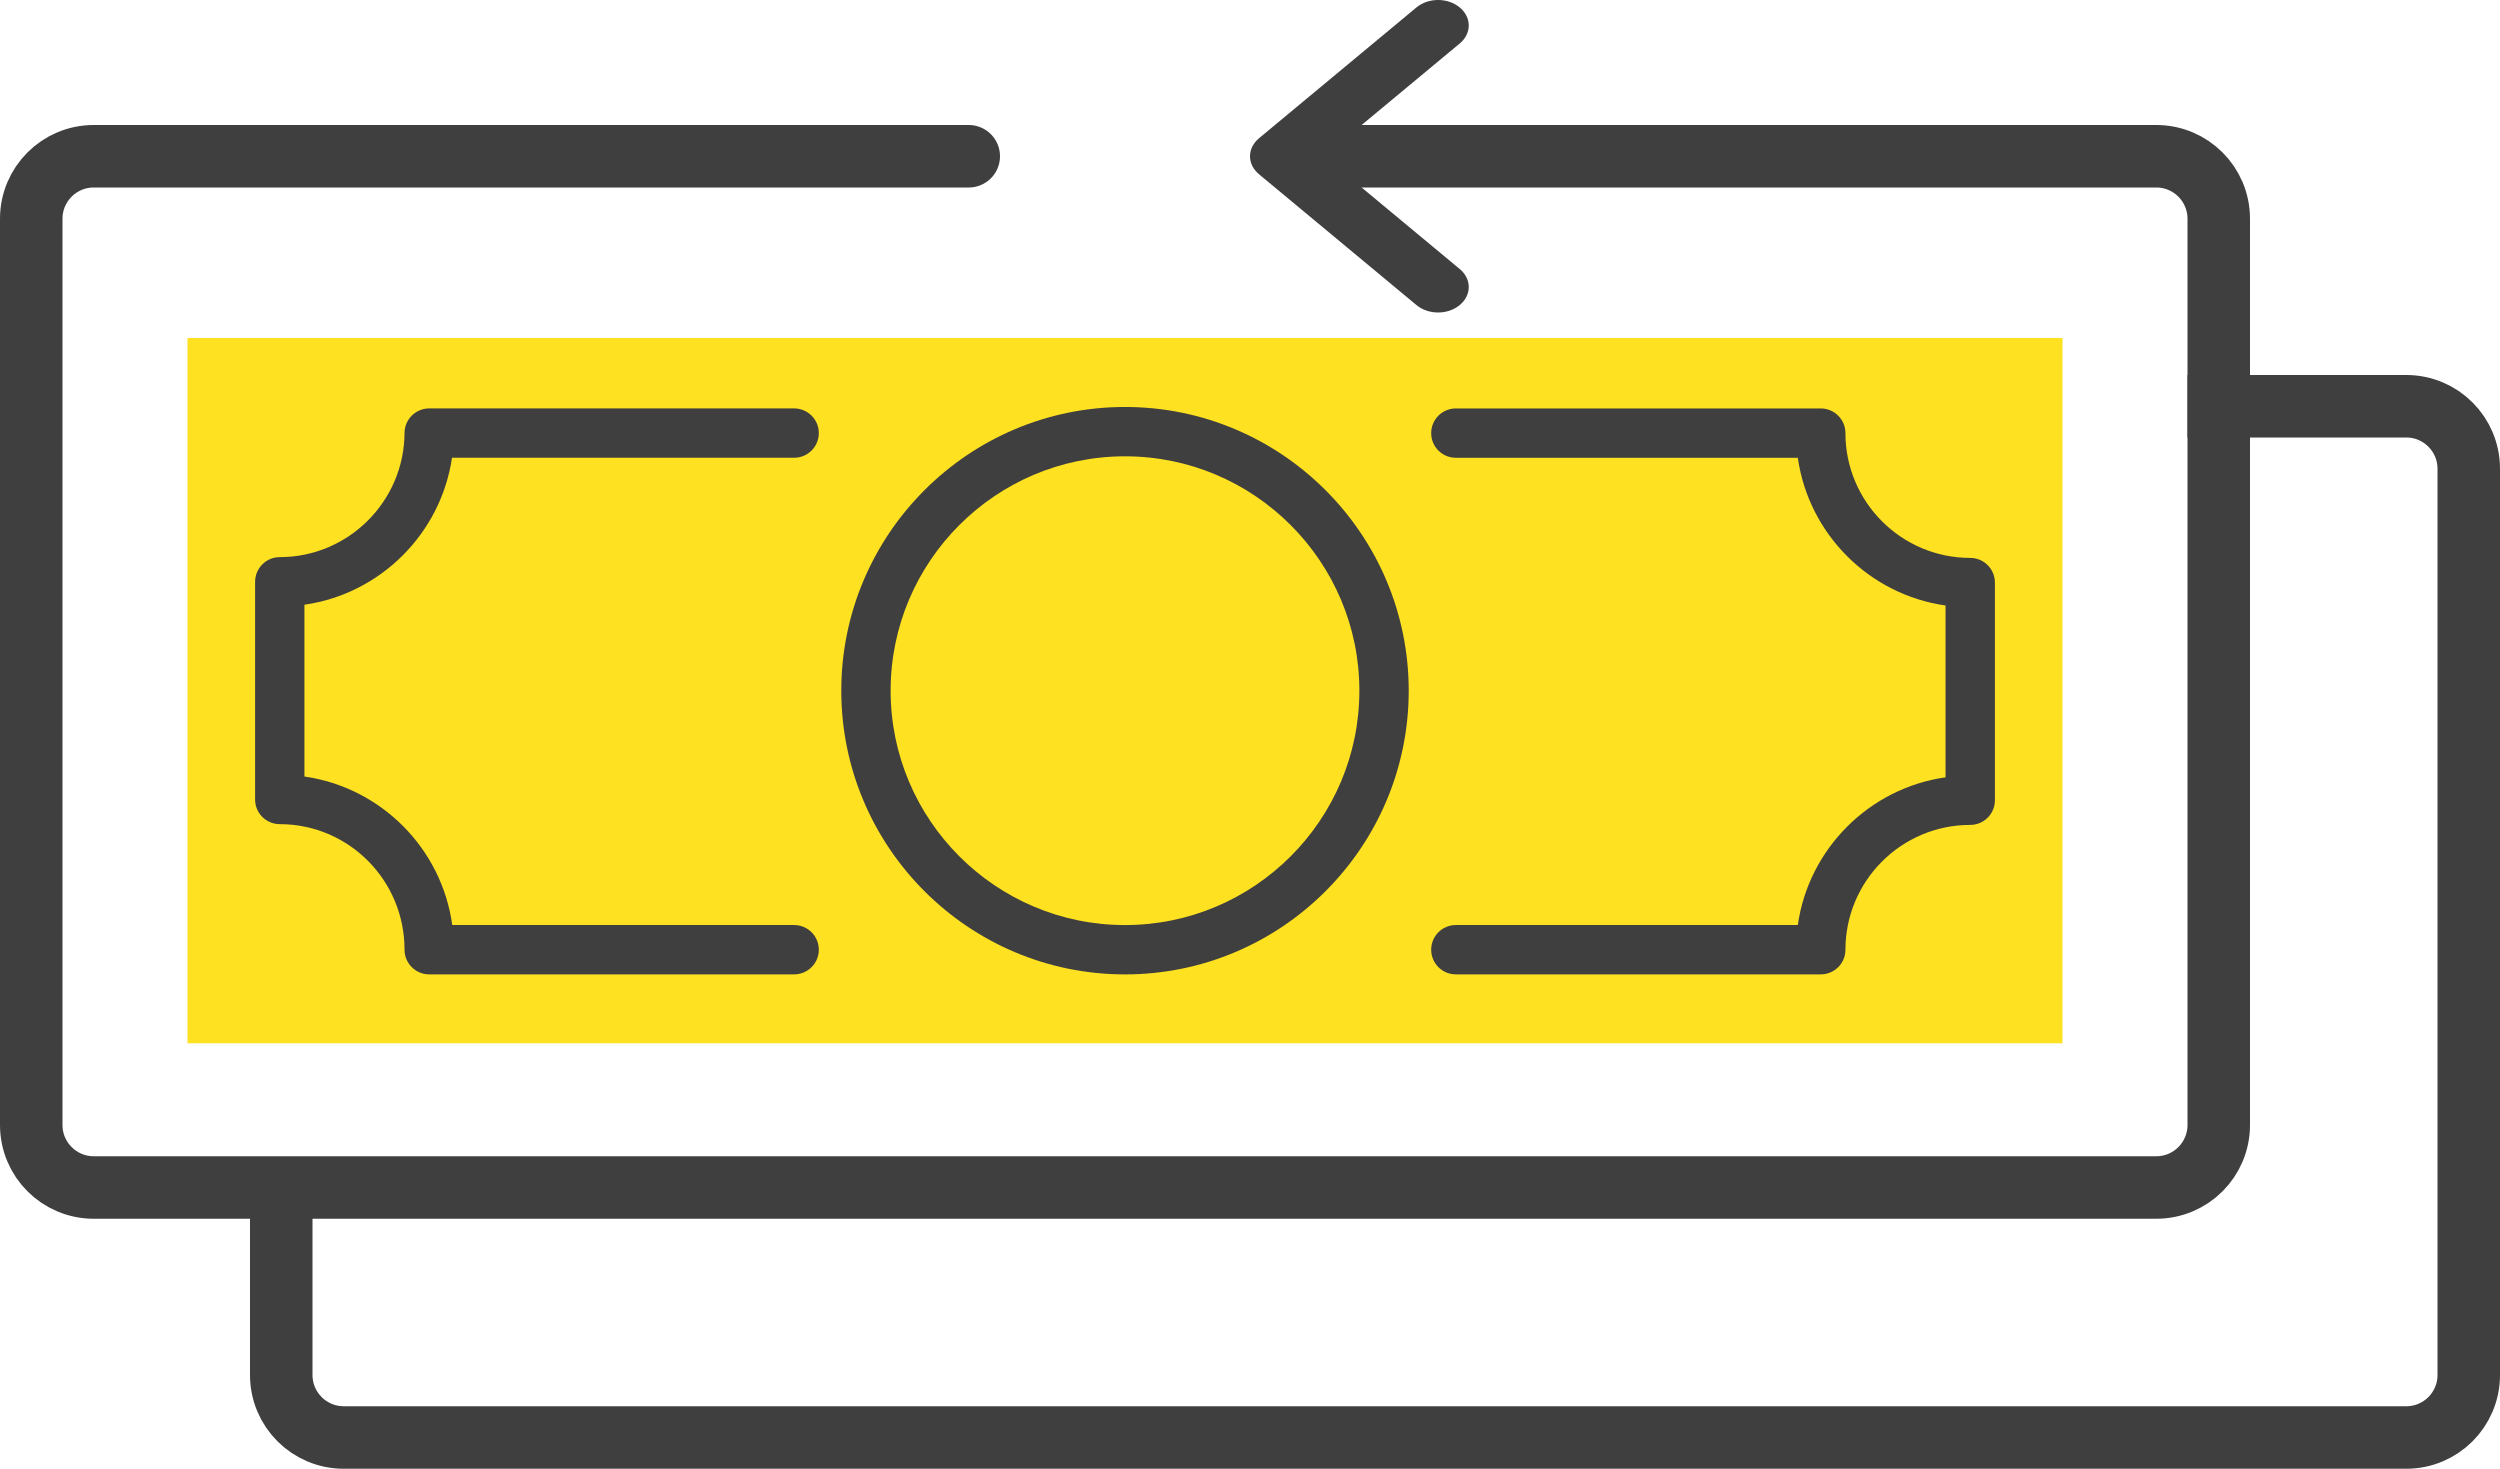 <svg width="80" height="47" viewBox="0 0 80 47" fill="none" xmlns="http://www.w3.org/2000/svg">
<path d="M9 38V44C9 45.105 9.895 46 11 46H77C78.105 46 79 45.105 79 44V15C79 13.895 78.105 13 77 13H70" stroke="#3F3F3F" stroke-width="2"/>
<path d="M66 10.815H6V33.386H66V10.815Z" fill="#FEE121"/>
<path d="M36 31.181C30.994 31.181 26.921 27.108 26.921 22.102C26.921 17.096 30.994 13.023 36 13.023C41.006 13.023 45.079 17.096 45.079 22.102C45.079 27.108 41.006 31.181 36 31.181ZM36 14.602C31.865 14.602 28.5 17.967 28.5 22.102C28.5 26.238 31.865 29.602 36 29.602C40.135 29.602 43.5 26.238 43.5 22.102C43.5 17.967 40.135 14.602 36 14.602Z" fill="#3F3F3F"/>
<path d="M25.412 31.18H13.734C13.299 31.18 12.945 30.827 12.945 30.39C12.946 28.164 11.154 26.373 8.952 26.373C8.517 26.373 8.163 26.02 8.163 25.583V18.618C8.163 18.182 8.517 17.828 8.952 17.828C11.143 17.828 12.934 16.046 12.945 13.855C12.947 13.421 13.3 13.069 13.734 13.069H25.412C25.848 13.069 26.202 13.423 26.202 13.859C26.202 14.295 25.848 14.648 25.412 14.648H14.464C14.106 17.077 12.171 19.004 9.742 19.351V24.849C12.192 25.198 14.134 27.147 14.472 29.601H25.412C25.848 29.601 26.202 29.954 26.202 30.39C26.202 30.827 25.849 31.18 25.412 31.18Z" fill="#3F3F3F"/>
<path d="M58.264 31.18H46.587C46.151 31.18 45.798 30.827 45.798 30.391C45.798 29.954 46.151 29.601 46.587 29.601H57.53C57.878 27.159 59.816 25.222 62.257 24.874V19.376C59.815 19.029 57.878 17.091 57.53 14.649H46.587C46.151 14.649 45.798 14.296 45.798 13.86C45.798 13.424 46.151 13.07 46.587 13.07H58.264C58.701 13.07 59.054 13.424 59.054 13.86C59.054 16.062 60.845 17.853 63.047 17.853C63.484 17.853 63.837 18.207 63.837 18.642V25.608C63.837 26.044 63.484 26.397 63.047 26.397C60.845 26.397 59.054 28.189 59.054 30.391C59.054 30.827 58.701 31.18 58.264 31.18Z" fill="#3F3F3F"/>
<path d="M43 5H69C70.105 5 71 5.895 71 7V36C71 37.105 70.105 38 69 38H3C1.895 38 1 37.105 1 36V7C1 5.895 1.895 5 3 5H31" stroke="#3F3F3F" stroke-width="2" stroke-linecap="round"/>
<path d="M46.019 10C45.768 10 45.517 9.92 45.325 9.761L40.288 5.576C39.904 5.258 39.904 4.743 40.288 4.424L45.325 0.239C45.709 -0.08 46.329 -0.08 46.712 0.239C47.096 0.558 47.096 1.073 46.712 1.391L42.368 5L46.712 8.609C47.096 8.928 47.096 9.443 46.712 9.761C46.52 9.921 46.27 10 46.019 10Z" fill="#3F3F3F"/>
</svg>
